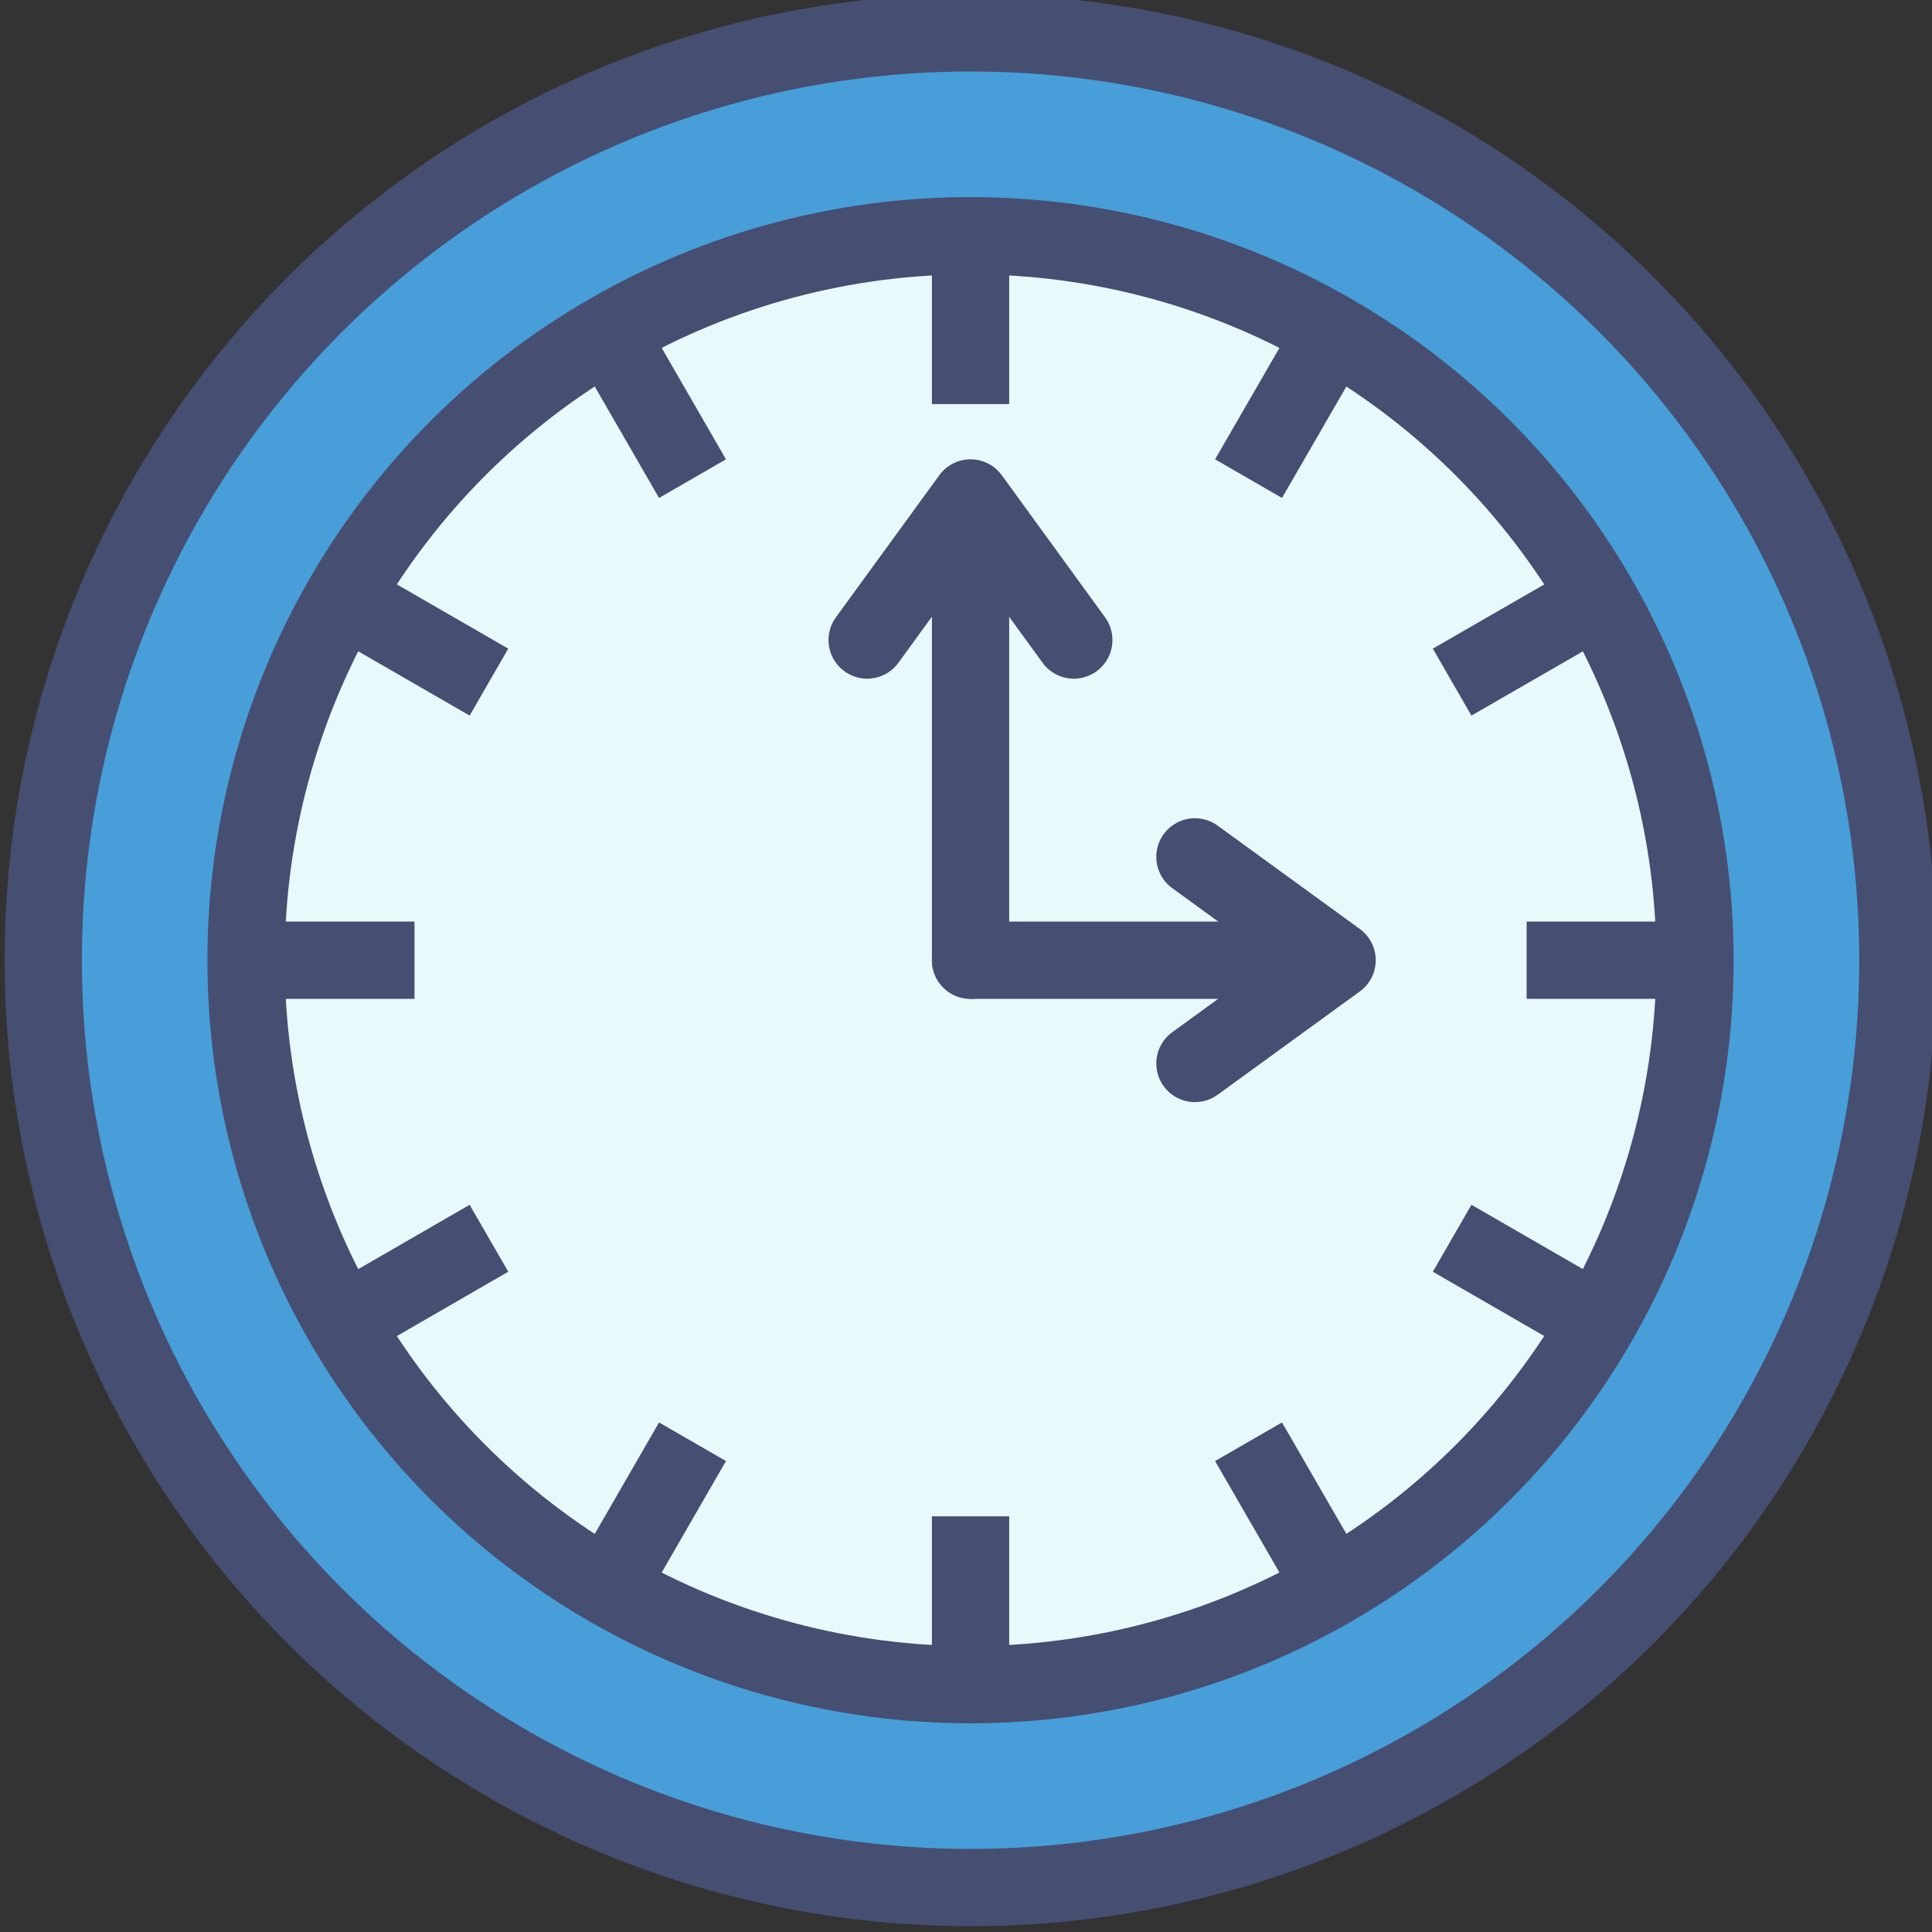 <?xml version="1.0" encoding="utf-8"?>
<!-- Generator: Adobe Illustrator 16.0.0, SVG Export Plug-In . SVG Version: 6.00 Build 0)  -->
<!DOCTYPE svg PUBLIC "-//W3C//DTD SVG 1.1//EN" "http://www.w3.org/Graphics/SVG/1.1/DTD/svg11.dtd">
<svg version="1.1" id="Layer_1" xmlns="http://www.w3.org/2000/svg" xmlns:xlink="http://www.w3.org/1999/xlink" x="0px" y="0px"
	 width="50px" height="50px" viewBox="0 0 50 50" enable-background="new 0 0 50 50" xml:space="preserve">
<rect x="0" y="0" width="50" height="50" fill="#333333" stroke="none"/>
<g id="Book-icon">
	<g>
		<g id="XMLID_181_">
			
				<circle id="XMLID_164_" fill="#489ED8" stroke="#464E72" stroke-width="2" stroke-miterlimit="10" cx="25.118" cy="24.85" r="24"/>
			
				<circle id="XMLID_165_" fill="#E8F9FC" stroke="#464E72" stroke-width="2" stroke-linecap="round" stroke-linejoin="round" stroke-miterlimit="10" cx="25.117" cy="24.85" r="18.749"/>
			<g id="XMLID_166_">
				
					<line id="XMLID_167_" fill="none" stroke="#464E72" stroke-width="2" stroke-miterlimit="10" x1="25.118" y1="6.1" x2="25.118" y2="10.458"/>
				
					<line id="XMLID_168_" fill="none" stroke="#464E72" stroke-width="2" stroke-miterlimit="10" x1="15.744" y1="8.612" x2="17.922" y2="12.387"/>
				
					<line id="XMLID_169_" fill="none" stroke="#464E72" stroke-width="2" stroke-miterlimit="10" x1="8.881" y1="15.477" x2="12.654" y2="17.653"/>
				
					<line id="XMLID_170_" fill="none" stroke="#464E72" stroke-width="2" stroke-miterlimit="10" x1="6.368" y1="24.85" x2="10.727" y2="24.85"/>
				
					<line id="XMLID_171_" fill="none" stroke="#464E72" stroke-width="2" stroke-miterlimit="10" x1="8.881" y1="34.225" x2="12.654" y2="32.046"/>
				
					<line id="XMLID_172_" fill="none" stroke="#464E72" stroke-width="2" stroke-miterlimit="10" x1="15.744" y1="41.089" x2="17.922" y2="37.312"/>
				
					<line id="XMLID_173_" fill="none" stroke="#464E72" stroke-width="2" stroke-miterlimit="10" x1="25.118" y1="43.6" x2="25.118" y2="39.242"/>
				
					<line id="XMLID_174_" fill="none" stroke="#464E72" stroke-width="2" stroke-miterlimit="10" x1="34.493" y1="41.089" x2="32.312" y2="37.312"/>
				
					<line id="XMLID_175_" fill="none" stroke="#464E72" stroke-width="2" stroke-miterlimit="10" x1="41.357" y1="34.225" x2="37.581" y2="32.046"/>
				
					<line id="XMLID_176_" fill="none" stroke="#464E72" stroke-width="2" stroke-miterlimit="10" x1="43.866" y1="24.85" x2="39.509" y2="24.85"/>
				
					<line id="XMLID_177_" fill="none" stroke="#464E72" stroke-width="2" stroke-miterlimit="10" x1="41.357" y1="15.477" x2="37.581" y2="17.653"/>
				
					<line id="XMLID_178_" fill="none" stroke="#464E72" stroke-width="2" stroke-miterlimit="10" x1="34.493" y1="8.612" x2="32.312" y2="12.387"/>
			</g>
			<g id="XMLID_179_">
				
					<line id="XMLID_180_" fill="none" stroke="#464E72" stroke-width="2" stroke-linecap="round" stroke-linejoin="round" stroke-miterlimit="10" x1="25.118" y1="24.85" x2="25.118" y2="13.234"/>
				
					<polyline id="XMLID_182_" fill="none" stroke="#464E72" stroke-width="2" stroke-linecap="round" stroke-linejoin="round" stroke-miterlimit="10" points="
					27.79,16.564 25.118,12.887 22.442,16.564 				"/>
			</g>
			<g id="XMLID_183_">
				
					<line id="XMLID_185_" fill="none" stroke="#464E72" stroke-width="2" stroke-linecap="round" stroke-linejoin="round" stroke-miterlimit="10" x1="25.118" y1="24.85" x2="34.225" y2="24.85"/>
				
					<polyline id="XMLID_186_" fill="none" stroke="#464E72" stroke-width="2" stroke-linecap="round" stroke-linejoin="round" stroke-miterlimit="10" points="
					30.925,22.176 34.604,24.85 30.925,27.523 				"/>
			</g>
		</g>
	</g>
</g>
</svg>

